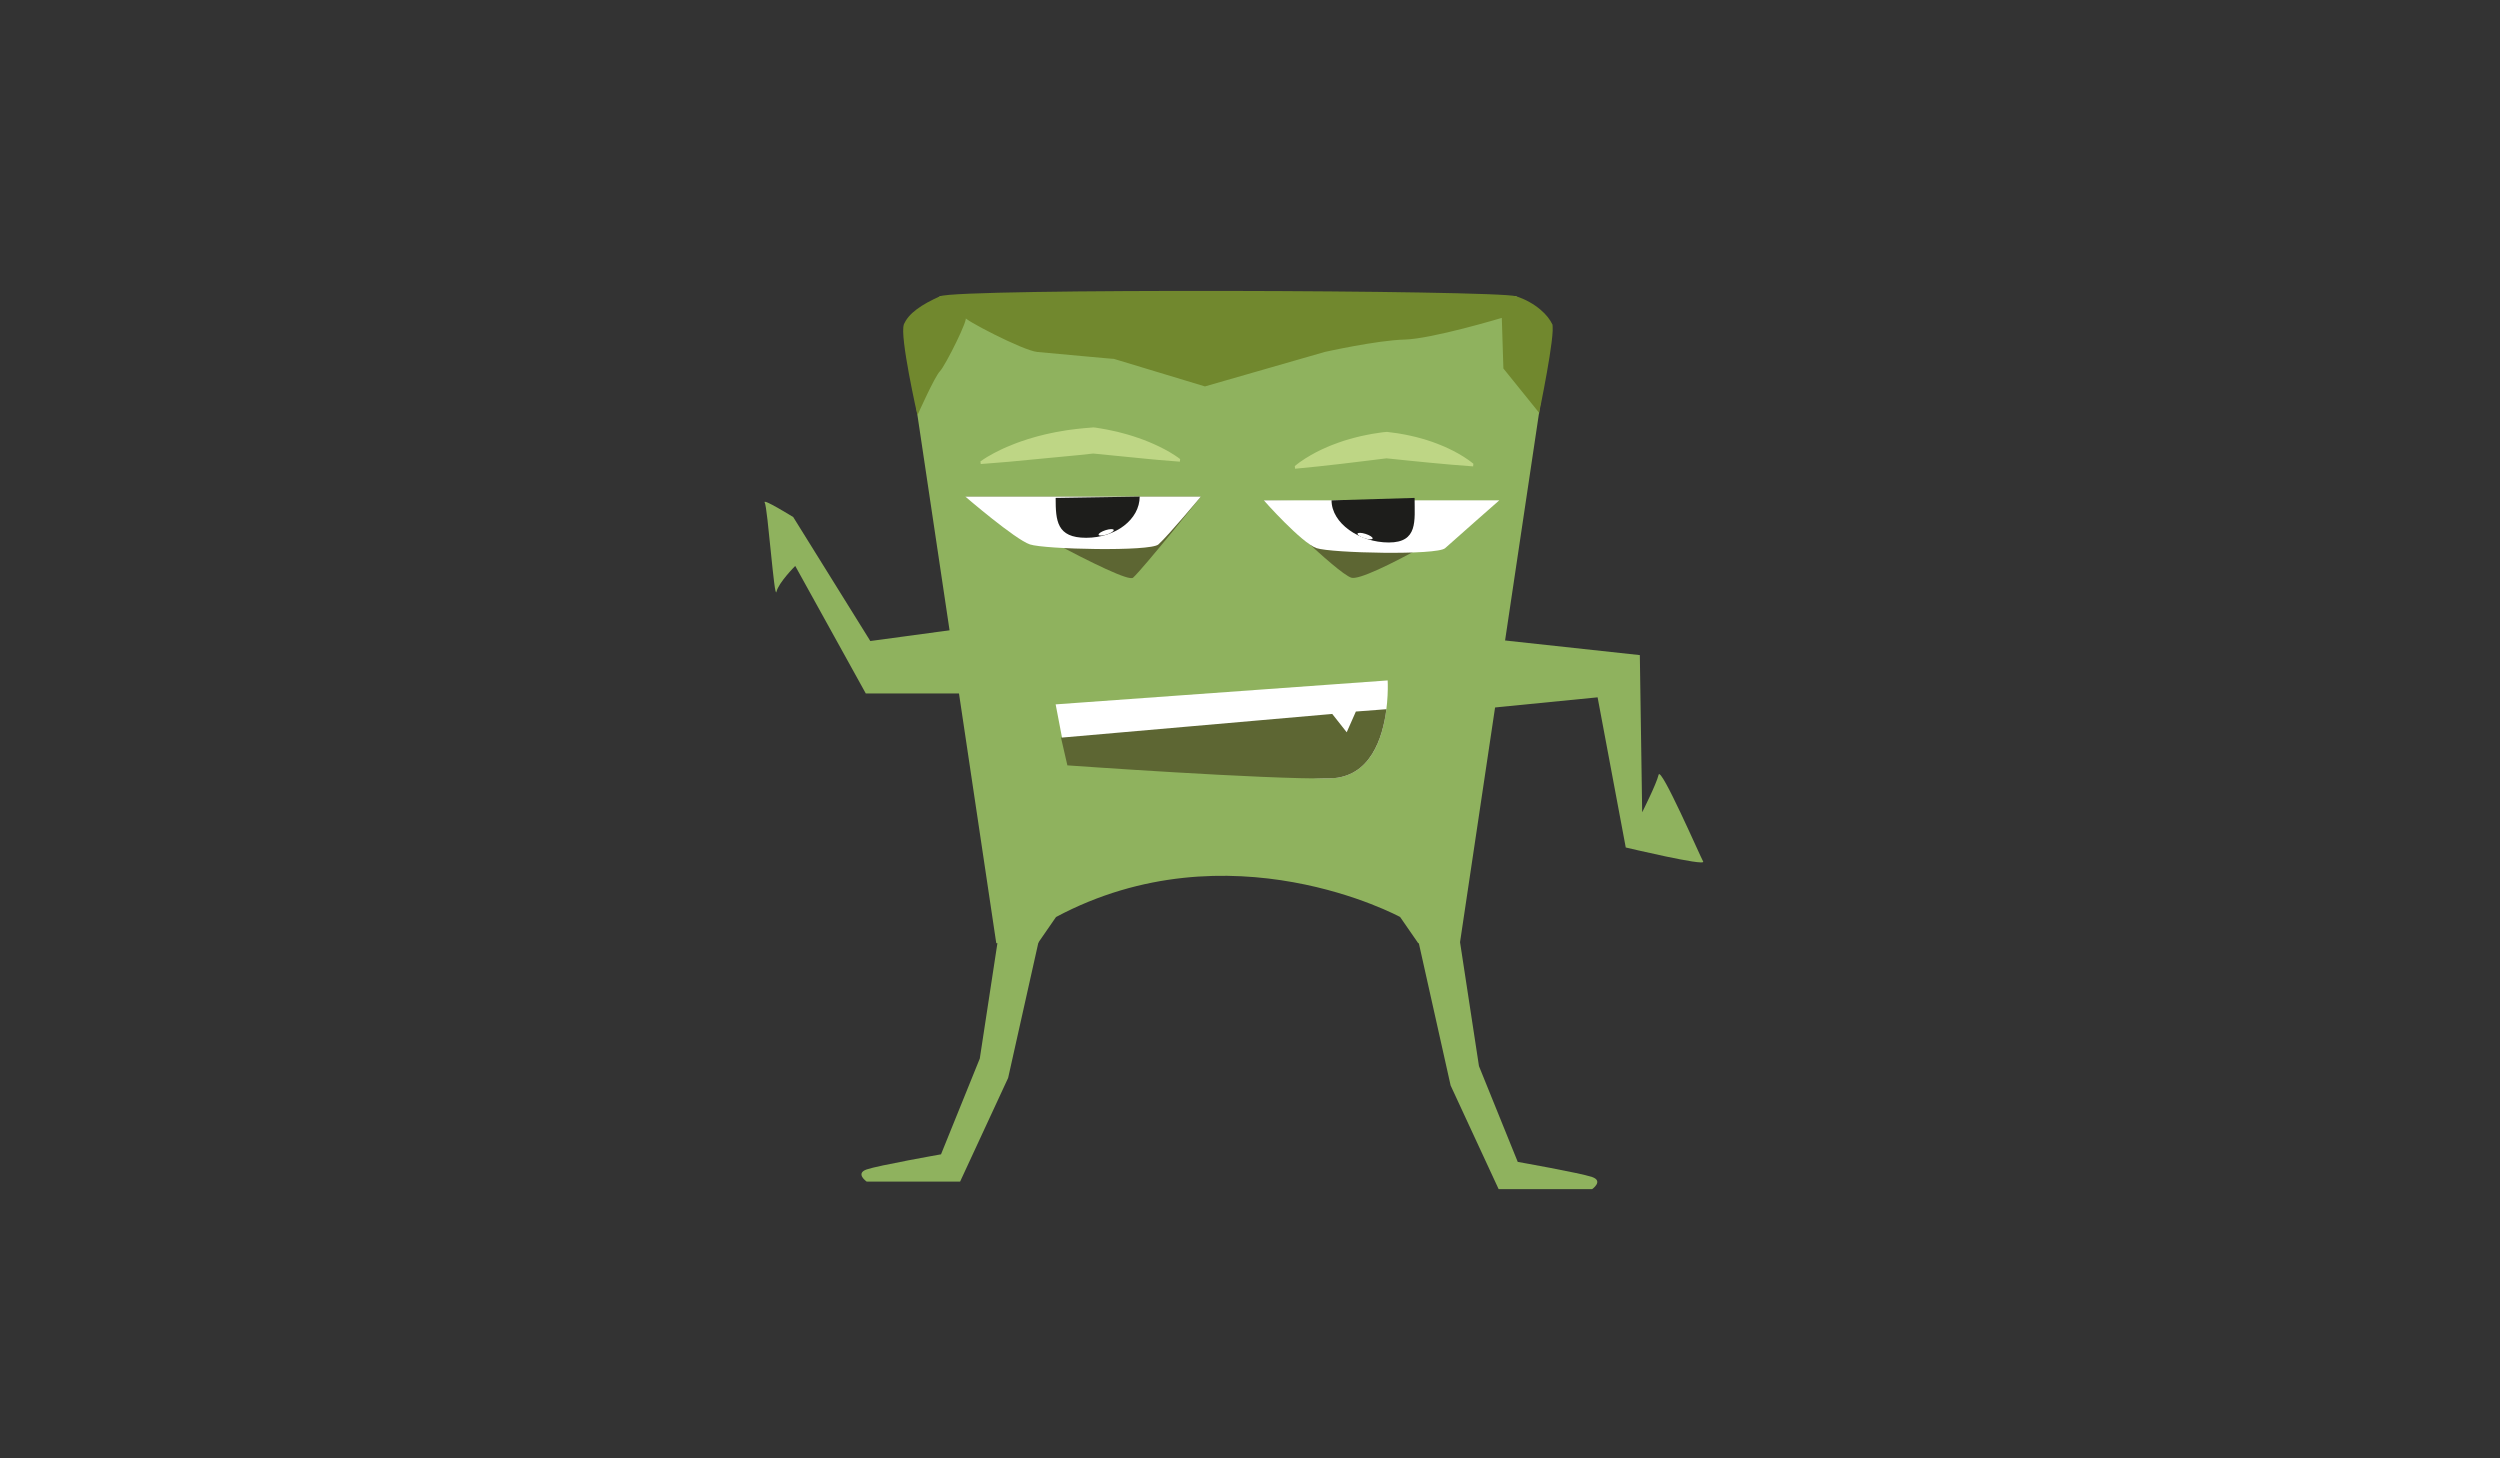 <?xml version="1.0" encoding="utf-8"?>
<!-- Generator: Adobe Illustrator 16.0.0, SVG Export Plug-In . SVG Version: 6.00 Build 0)  -->
<!DOCTYPE svg PUBLIC "-//W3C//DTD SVG 1.1//EN" "http://www.w3.org/Graphics/SVG/1.1/DTD/svg11.dtd">
<svg version="1.1" id="Layer_1" xmlns="http://www.w3.org/2000/svg" xmlns:xlink="http://www.w3.org/1999/xlink" x="0px" y="0px"
	 width="960px" height="560px" viewBox="0 0 960 560" enable-background="new 0 0 960 560" xml:space="preserve">
<rect x="0" y="0" width="960" height="560" fill="#333333" stroke="none"/>
<path fill="#8FB25E" d="M405.513,352.13l-6.953,10.063h-15.995l-30.264-202.738l-5.203-34.864l13.908-10.834h221.148l13.91,10.834
	l-5.156,34.542l-30.313,203.06h-15.994l-6.955-10.063C537.646,352.13,472.276,316.53,405.513,352.13z"/>
<g>
	<path fill="#BED685" d="M376.488,177.182c0.845-0.633,1.703-1.138,2.556-1.692c0.856-0.518,1.717-0.999,2.58-1.462
		c0.864-0.451,1.728-0.896,2.596-1.307c0.87-0.395,1.735-0.826,2.609-1.177c0.873-0.362,1.743-0.752,2.621-1.068
		c0.877-0.321,1.75-0.69,2.631-0.971l2.64-0.883l2.651-0.781c0.882-0.277,1.773-0.463,2.659-0.699
		c0.888-0.222,1.773-0.461,2.666-0.632l2.674-0.562c0.891-0.184,1.789-0.309,2.683-0.467c0.896-0.138,1.787-0.327,2.688-0.423
		l2.697-0.337c1.794-0.257,3.608-0.331,5.411-0.505l0.992-0.096l0.911,0.099c0.694,0.076,1.38,0.229,2.071,0.339l2.068,0.362
		c0.691,0.108,1.374,0.29,2.061,0.431l2.059,0.452l2.05,0.533c0.682,0.188,1.368,0.345,2.047,0.557
		c1.358,0.433,2.723,0.804,4.074,1.31c1.356,0.457,2.704,0.984,4.05,1.531c0.675,0.258,1.342,0.583,2.014,0.871
		c0.672,0.286,1.339,0.611,2.006,0.939c1.336,0.637,2.664,1.357,3.985,2.127c0.661,0.384,1.32,0.79,1.975,1.228
		c0.653,0.458,1.312,0.865,1.958,1.383l-0.108,1.005l-8.357-0.681c-1.394-0.103-2.782-0.26-4.173-0.392l-4.171-0.413l-16.683-1.65
		l0.206,0c-1.801,0.193-3.598,0.428-5.403,0.587l-5.41,0.516l-10.82,1.033l-10.82,1.033c-1.804,0.168-3.612,0.292-5.418,0.44
		l-5.419,0.428L376.488,177.182z"/>
</g>
<g>
	<path fill="#BED685" d="M497.197,178.985c0.668-0.595,1.353-1.053,2.029-1.584c0.683-0.479,1.367-0.949,2.056-1.377
		c1.375-0.883,2.765-1.649,4.158-2.391l2.099-1.037c0.702-0.332,1.407-0.629,2.111-0.945c0.702-0.328,1.414-0.577,2.121-0.865
		c0.708-0.284,1.416-0.562,2.13-0.795l2.137-0.737l2.15-0.638c0.715-0.224,1.434-0.421,2.156-0.589l2.164-0.538
		c0.721-0.176,1.449-0.299,2.174-0.451c0.726-0.141,1.45-0.3,2.178-0.426l2.189-0.333c0.731-0.101,1.456-0.246,2.192-0.31
		l1.382-0.121l0.75,0.1l2.078,0.275c0.692,0.097,1.387,0.166,2.074,0.307c1.376,0.271,2.762,0.452,4.129,0.801l2.057,0.475
		c0.686,0.155,1.365,0.372,2.047,0.555c0.681,0.202,1.367,0.358,2.043,0.597l2.035,0.67c0.679,0.216,1.351,0.5,2.027,0.747
		c0.675,0.249,1.35,0.512,2.02,0.811c0.67,0.298,1.345,0.551,2.012,0.886c0.667,0.326,1.338,0.623,2.002,0.972
		c0.664,0.358,1.332,0.683,1.992,1.069c0.661,0.383,1.324,0.751,1.98,1.176c0.659,0.402,1.314,0.846,1.967,1.3
		c0.648,0.5,1.304,0.933,1.946,1.496l-0.108,1.005l-8.359-0.659l-8.349-0.761c-2.784-0.241-5.561-0.547-8.341-0.828l-8.338-0.856
		l0.236-0.002l-8.789,1.085c-2.931,0.35-5.856,0.743-8.792,1.057l-8.802,0.986l-8.815,0.878L497.197,178.985z"/>
</g>
<path fill="#FFFFFF" d="M405.369,270.478l127.496-9.195c0,0,2.221,37.15-22.219,37.614c-24.438,0.461-102.198-12.331-102.198-12.331
	L405.369,270.478z"/>
<path fill="#5D6633" d="M532.369,272.336l-11.717,0.896l-3.518,7.96l-5.555-7.035l-104.158,9.106l2.452,10.637
	c0,0,76.335,5.458,100.772,4.996c15.615-0.297,20.347-15.57,21.727-26.561H532.369z"/>
<path fill="#71882E" d="M591.096,158.595l-13.795-17.102l-0.607-19.427c0,0-26.76,8.062-37.332,8.326
	c-10.574,0.264-30.66,4.758-30.66,4.758l-46,13.233c0,0-35.451-10.723-35.014-10.59c0.438,0.132-23.98-2.158-29.383-2.643
	c-5.402-0.486-29.391-13.02-27.615-13.282s-7.744,18.667-9.746,20.682c-2.002,2.016-8.43,16.425-8.43,16.425l-0.213,0.481
	c0,0-6.939-30.553-5.203-34.864c1.734-4.31,6.953-7.746,13.908-10.834s213.725-2.363,221.148,0
	c7.424,2.362,12.566,7.414,13.91,10.834s-5.156,34.542-5.156,34.542L591.096,158.595z"/>
<path fill="#BED685" d="M369.156,138.932"/>
<path fill="#8FB25E" d="M555.977,243.568l73.717,7.99l0.901,60.36c0,0,5.495-10.888,6.308-14.415s15.995,31.393,17.116,33.333
	c1.122,1.941-29.73-5.405-29.73-5.405l-10.81-57.658l-57.501,5.671"/>
<path fill="#8FB25E" d="M406.236,266.279h-73.781l-27.086-48.955c0,0-6.393,6.383-7.207,9.91
	c-0.811,3.526-3.381-32.293-4.504-34.234c-1.121-1.941,10.945,5.559,10.945,5.559l29.596,47.594l72.038-9.751"/>
<path fill="#8FB25E" d="M544.58,361.069l12.461,55.758l18.441,39.81h35.889c0,0,4.486-3.109,0-4.665
	c-4.486-1.554-28.556-5.802-28.556-5.802l-14.892-36.786l-7.328-47.984"/>
<path fill="#8FB25E" d="M399.584,358.164l-12.461,55.758l-18.441,39.81h-35.889c0,0-4.486-3.11,0-4.666
	c4.486-1.555,28.556-5.802,28.556-5.802l14.892-36.786l7.328-47.984"/>
<path fill="#5D6633" d="M461.115,190.7c0,0-22.077,27.567-26.016,31.128c-3.121,2.819-58.725-29.228-64.41-31.128"/>
<path fill="#FFFFFF" d="M444.84,209.057c-3.119,2.819-43.662,1.901-49.348,0c-5.686-1.899-24.803-18.357-24.803-18.357h90.426
	C461.115,190.7,448.78,205.496,444.84,209.057z"/>
<path fill="#5D6633" d="M572.937,193.901c-3.118,2.818-48.368,29.829-54.054,27.928s-33.595-29.691-33.595-29.691"/>
<path fill="#1D1D1B" d="M437.637,190.7c0,8.779-9.259,15.813-20.556,15.813c-11.301,0-11.712-6.536-11.712-15.315"/>
<path fill="#FFFFFF" d="M427.668,203.505c0.098,0.47-1.121,1.261-2.725,1.767c-1.604,0.508-2.986,0.538-3.084,0.068
	c-0.1-0.469,1.119-1.259,2.725-1.767C426.188,203.066,427.568,203.035,427.668,203.505z"/>
<path fill="#FFFFFF" d="M554.933,210.495c-3.117,2.819-43.661,1.901-49.348,0c-5.684-1.9-20.297-18.357-20.297-18.357h90.427
	C575.715,192.138,558.874,206.934,554.933,210.495z"/>
<path fill="#1D1D1B" d="M511.316,192.138c0,8.78,10.682,16.178,21.98,16.178c11.3,0,9.91-8.337,9.91-17.117"/>
<path fill="#FFFFFF" d="M521.285,204.942c-0.099,0.47,1.121,1.26,2.727,1.768c1.604,0.508,2.982,0.537,3.083,0.067
	c0.099-0.469-1.122-1.26-2.727-1.767C522.765,204.503,521.385,204.473,521.285,204.942z"/>
</svg>
